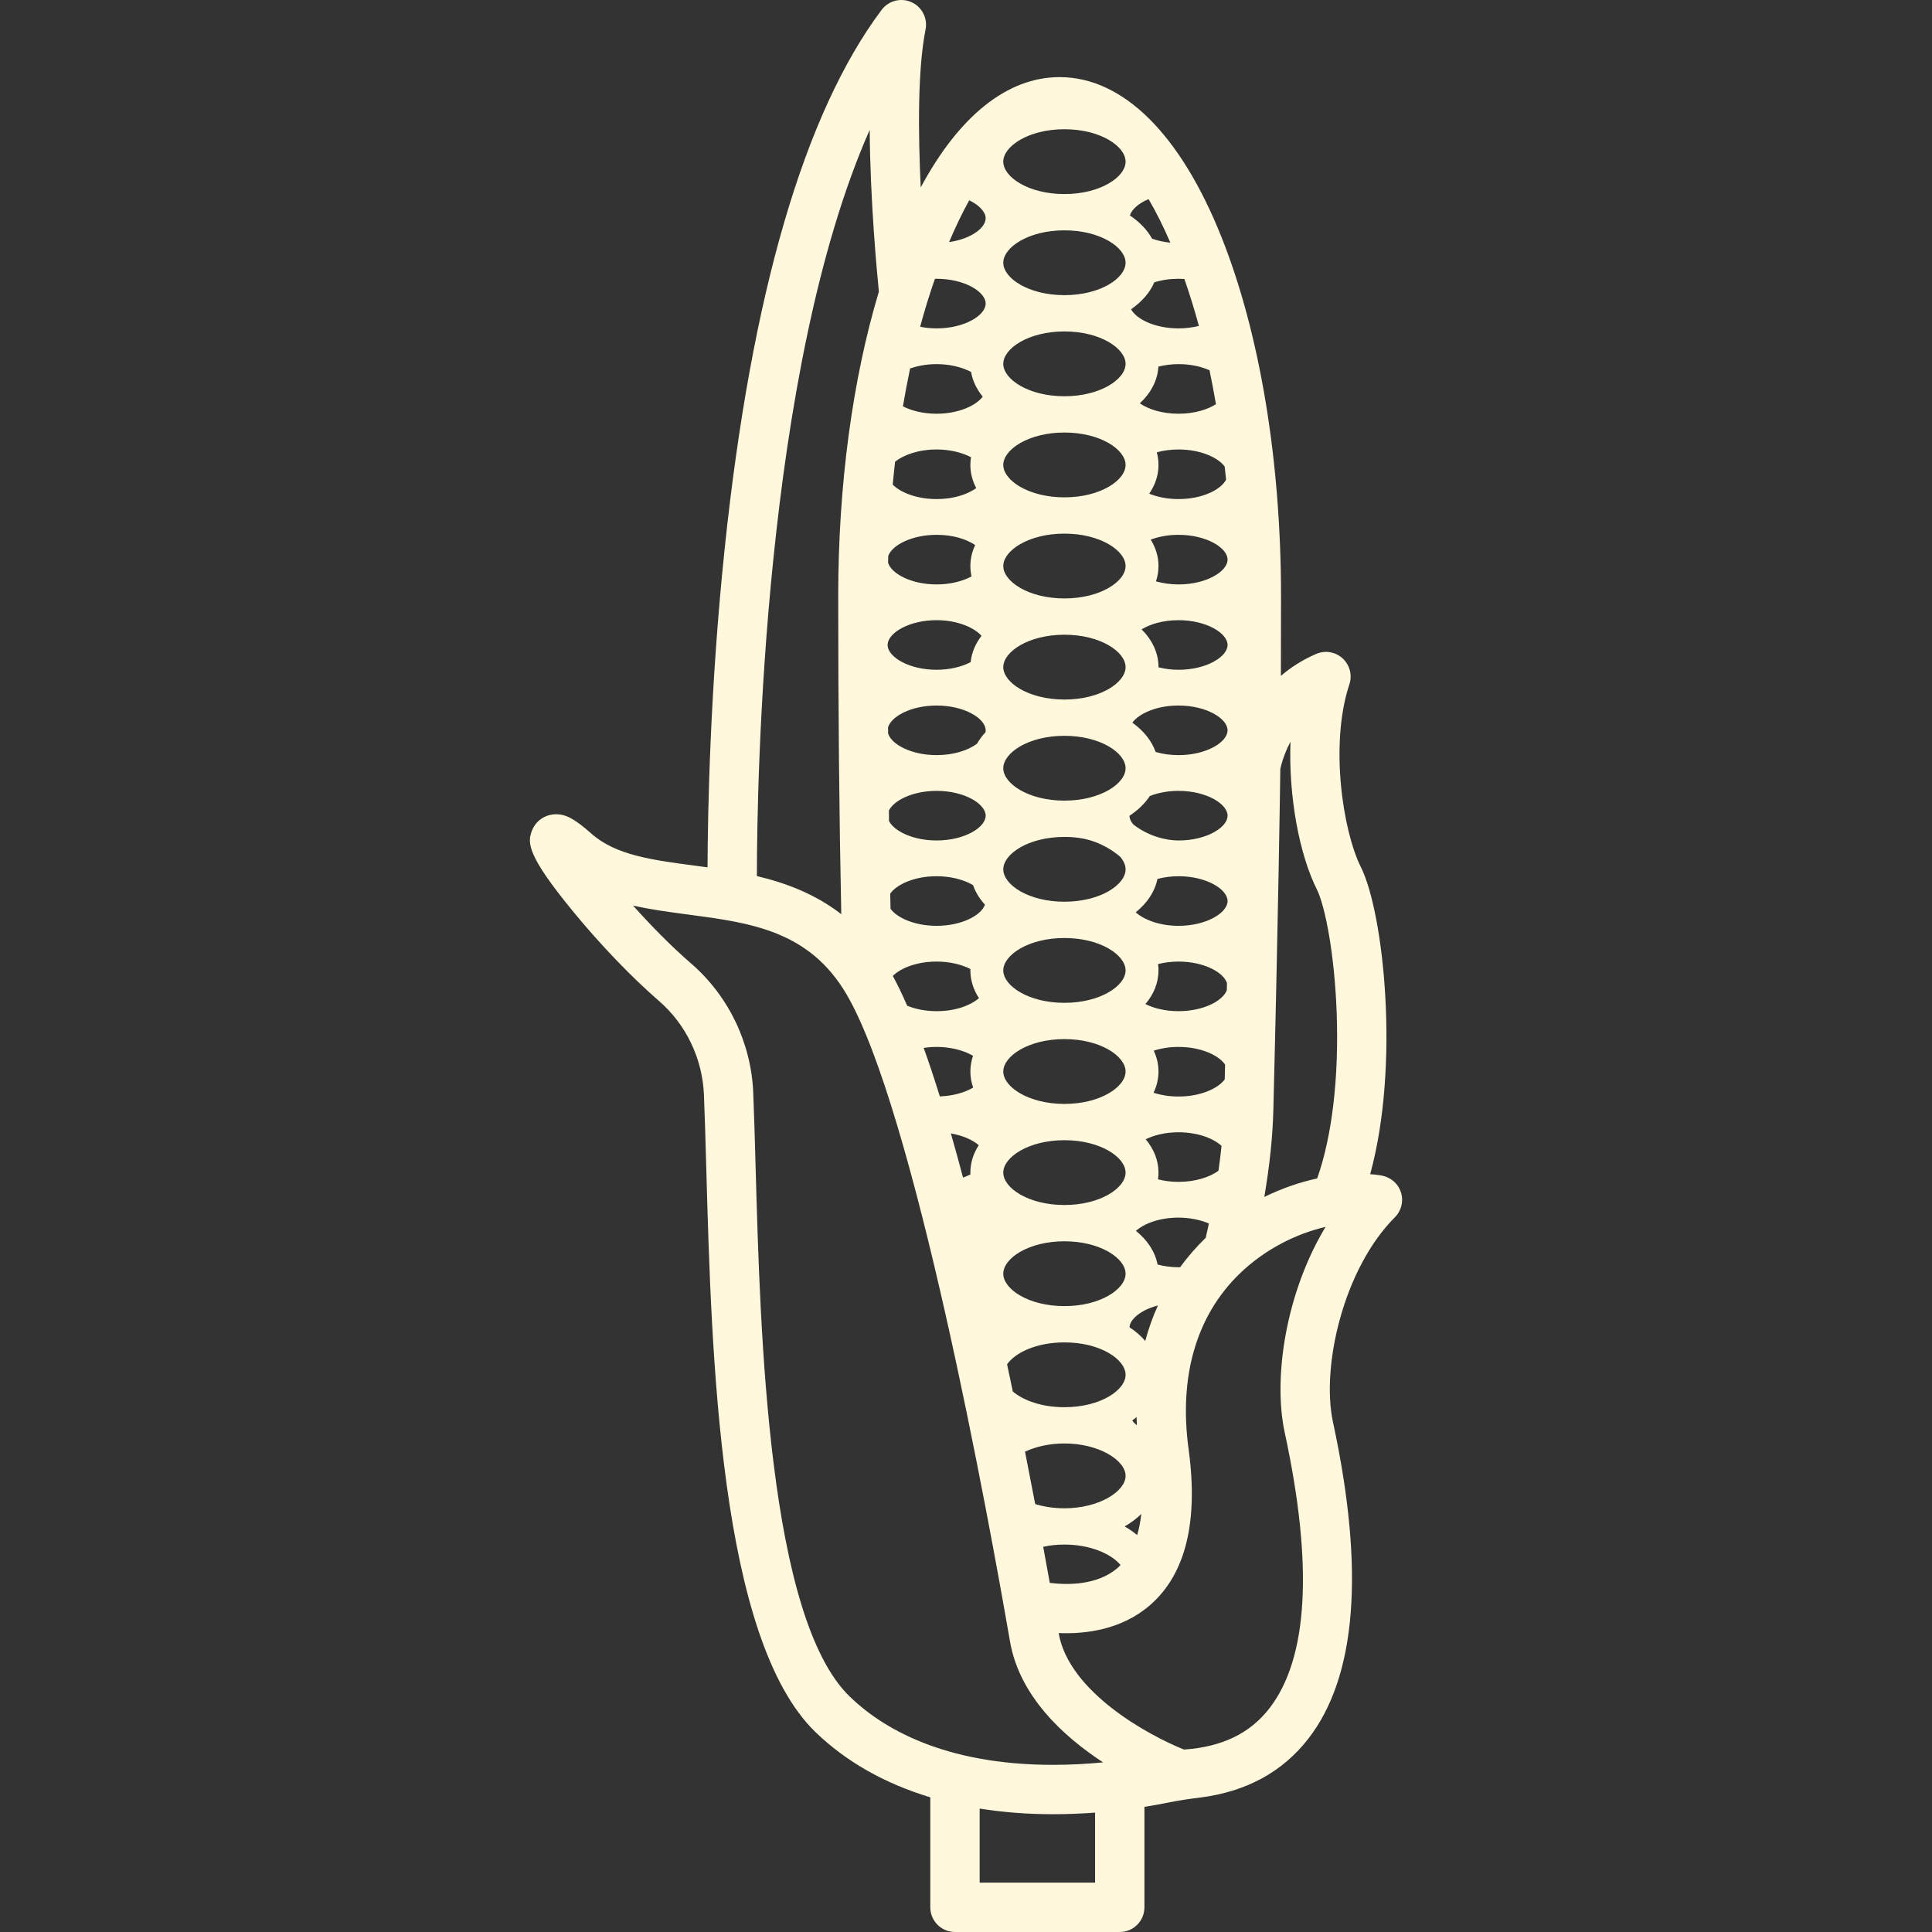 <?xml version="1.0" encoding="iso-8859-1"?>
<!-- Generator: Adobe Illustrator 18.0.0, SVG Export Plug-In . SVG Version: 6.00 Build 0)  -->
<!DOCTYPE svg PUBLIC "-//W3C//DTD SVG 1.1//EN" "http://www.w3.org/Graphics/SVG/1.1/DTD/svg11.dtd">
<svg xmlns="http://www.w3.org/2000/svg" xmlns:xlink="http://www.w3.org/1999/xlink" version="1.1" id="Capa_1" x="0px" y="0px" viewBox="0 0 469.768 469.768" style="enable-background:new 0 0 469.768 469.768;" xml:space="preserve" width="512px" height="512px">
<rect x="0" y="0" width="469.768" height="469.768" fill="#333333" stroke="none"/>
<path d="M340.132,288.756c-0.921-1.625-2.605-2.682-4.45-2.974c-0.804-0.127-1.652-0.216-2.523-0.281  c7.295-26.513,3.278-63.592-2.256-74.659c-4.413-8.826-7.614-29.999-2.803-44.433c0.748-2.241,0.109-4.713-1.629-6.313  c-1.739-1.601-4.256-2.031-6.426-1.1c-3.377,1.448-6.211,3.3-8.595,5.347c0.022-6.329,0.033-12.791,0.033-19.364  c0-32.854-5.127-63.832-14.437-87.23c-10.005-25.147-23.997-38.997-39.397-38.997c-12.697,0-24.434,9.422-33.771,26.819  c-0.636-13.253-0.765-28.7,1.173-38.392c0.55-2.748-0.876-5.511-3.435-6.654c-2.558-1.146-5.567-0.365-7.249,1.878  C195.544,27.5,182.71,71.514,176.224,133.221c-3.58,34.056-4.135,64.394-4.185,77.674c-1.072-0.147-2.132-0.288-3.174-0.425  c-10.258-1.355-19.117-2.526-24.981-7.701c-4.101-3.618-6.208-4.78-8.669-4.78c-2.669,0-4.993,1.604-5.917,4.088  c-1.09,2.925-1.021,6.021,9.846,19.302c6.688,8.174,14.367,16.188,21.068,21.986c6.597,5.707,10.589,14.023,10.951,22.816  c0.218,5.281,0.389,11.436,0.571,17.95c1.27,45.586,3.189,114.475,26.583,137.063c7.448,7.191,16.871,12.502,27.889,15.829v26.745  c0,3.313,2.687,6,6,6h40.064c3.313,0,6-2.687,6-6V439.34c2.282-0.363,4.258-0.732,5.839-1.057c2.526-0.519,5.076-0.878,7.635-1.198  c11.239-1.406,20.115-6.223,26.417-14.371c11.664-15.083,13.691-40.854,6.024-76.595l-0.079-0.368  c-2.897-13.521,2.576-37.286,15.062-49.771C341.046,294.099,341.496,291.163,340.132,288.756z M320.171,216.208  c2.017,4.034,4.329,15.676,4.845,30.119c0.562,15.75-1.123,29.961-4.742,40.212c-4.179,0.909-8.547,2.388-12.857,4.501  c1.302-7.645,2.039-14.69,2.197-21.053c1.244-49.746,1.641-78.814,1.695-83.012c0.196-0.925,0.854-3.576,2.474-6.613  C313.294,193.756,315.963,207.794,320.171,216.208z M293.032,301.116c-2.027,1.968-4.101,4.291-6.068,7.001  c-0.137,0.003-0.274,0.011-0.412,0.011c-1.781,0-3.496-0.235-5.085-0.653c-0.607-3.129-2.479-5.94-5.26-8.188  c1.988-1.778,5.709-3.222,10.345-3.222c2.686,0,5.289,0.529,7.398,1.431c-0.246,1.149-0.512,2.32-0.782,3.495  C293.124,301.034,293.076,301.072,293.032,301.116z M276.504,373.265c-0.915-0.771-1.935-1.478-3.045-2.113  c1.539-0.879,2.898-1.901,4.052-3.034C277.311,369.9,276.984,371.631,276.504,373.265z M217.641,112.28  c2.072-1.684,5.728-2.99,10.1-2.99c3.104,0,6.106,0.696,8.362,1.884c-0.1,0.615-0.157,1.239-0.157,1.875  c0,1.993,0.507,3.889,1.432,5.632c-2.042,1.471-5.379,2.671-9.637,2.671c-4.813,0-8.76-1.584-10.677-3.515  C217.239,115.97,217.431,114.118,217.641,112.28z M258.817,317.583c-8.763,0-14.87-4.153-14.87-7.881s6.107-7.881,14.87-7.881  s14.869,4.153,14.869,7.881S267.579,317.583,258.817,317.583z M273.686,63.888c0,3.728-6.106,7.881-14.869,7.881  s-14.87-4.153-14.87-7.881c0-3.728,6.107-7.881,14.87-7.881S273.686,60.161,273.686,63.888z M296.272,284.675  c-2.123,1.541-5.603,2.7-9.72,2.7c-1.731,0-3.422-0.216-4.981-0.614c0.076-0.539,0.115-1.086,0.115-1.641  c0-2.983-1.132-5.747-3.113-8.107c2.027-0.991,4.756-1.7,7.979-1.7c4.638,0,8.475,1.47,10.464,3.306  C296.813,280.583,296.572,282.594,296.272,284.675z M286.552,266.623c-2.17,0-4.241-0.33-6.063-0.923  c0.773-1.612,1.197-3.345,1.197-5.161c0-1.781-0.408-3.482-1.153-5.068c1.817-0.586,3.873-0.911,6.019-0.911  c5.455,0,9.799,2.032,11.332,4.302c-0.028,1.179-0.057,2.377-0.087,3.583C296.194,264.662,291.911,266.623,286.552,266.623z   M243.947,235.958c0-3.728,6.107-7.881,14.87-7.881s14.869,4.153,14.869,7.881s-6.106,7.881-14.869,7.881  S243.947,239.685,243.947,235.958z M273.686,186.794c0,3.728-6.106,7.881-14.869,7.881s-14.87-4.153-14.87-7.881  s6.107-7.881,14.87-7.881S273.686,183.067,273.686,186.794z M275.548,200.452c-0.598-0.707-0.912-1.41-0.919-2.092  c2.063-1.358,3.75-2.985,4.957-4.811c2.042-0.806,4.47-1.248,6.967-1.248c6.831,0,11.935,3.187,11.935,6.036  c0,2.845-5.104,6.026-11.935,6.026C283.773,204.364,279.41,203.471,275.548,200.452z M286.552,183.612  c-1.957,0-3.842-0.266-5.553-0.768c-0.977-2.745-2.959-5.184-5.667-7.132c1.616-2.211,5.892-4.164,11.22-4.164  c6.831,0,11.935,3.187,11.935,6.036C298.487,180.429,293.383,183.612,286.552,183.612z M258.817,129.751  c8.763,0,14.869,4.153,14.869,7.881s-6.106,7.88-14.869,7.88s-14.87-4.152-14.87-7.88S250.054,129.751,258.817,129.751z   M258.817,154.333c8.763,0,14.869,4.153,14.869,7.881s-6.106,7.881-14.869,7.881s-14.87-4.153-14.87-7.881  S250.054,154.333,258.817,154.333z M258.817,203.496c1.217,0,2.383,0.08,3.487,0.229c3.701,0.497,7.156,2.144,10.021,4.54  c0,0,0.001,0,0.001,0c0.872,1.005,1.361,2.073,1.361,3.111c0,3.728-6.106,7.88-14.869,7.88s-14.87-4.152-14.87-7.88  S250.054,203.496,258.817,203.496z M286.552,225.117c-4.574,0-8.394-1.475-10.399-3.287c2.774-2.227,4.647-5.014,5.281-8.117  c1.602-0.423,3.329-0.66,5.118-0.66c6.831,0,11.935,3.188,11.935,6.037C298.487,221.935,293.383,225.117,286.552,225.117z   M286.552,162.859c-1.703,0-3.337-0.221-4.867-0.603c0-0.014,0.002-0.028,0.002-0.042c0-3.45-1.513-6.608-4.106-9.185  c2.114-1.283,5.24-2.233,8.971-2.233c6.831,0,11.935,3.183,11.935,6.027C298.487,159.672,293.383,162.859,286.552,162.859z   M286.552,142.106c-1.917,0-3.789-0.268-5.48-0.75c0.398-1.191,0.614-2.437,0.614-3.724c0-2.3-0.675-4.469-1.889-6.424  c1.975-0.744,4.304-1.166,6.755-1.166c6.831,0,11.935,3.183,11.935,6.027C298.487,138.919,293.383,142.106,286.552,142.106z   M258.817,120.931c-8.763,0-14.87-4.153-14.87-7.881s6.107-7.881,14.87-7.881s14.869,4.153,14.869,7.881  S267.579,120.931,258.817,120.931z M258.817,96.35c-8.763,0-14.87-4.153-14.87-7.881s6.107-7.881,14.87-7.881  s14.869,4.153,14.869,7.881S267.579,96.35,258.817,96.35z M239.67,177.58c0,0.158-0.021,0.318-0.052,0.478  c-0.81,0.868-1.499,1.796-2.055,2.775c-2.111,1.58-5.64,2.777-9.823,2.777c-6.221,0-10.996-2.643-11.798-5.266  c-0.004-0.498-0.008-0.991-0.012-1.491c0.767-2.635,5.559-5.303,11.81-5.303C234.568,171.549,239.67,174.733,239.67,177.58z   M227.74,192.302c6.829,0,11.931,3.184,11.931,6.03s-5.102,6.03-11.931,6.03c-5.784,0-10.316-2.285-11.571-4.714  c-0.012-0.852-0.022-1.713-0.033-2.57C217.344,194.627,221.906,192.302,227.74,192.302z M258.817,277.24  c8.763,0,14.869,4.152,14.869,7.88S267.579,293,258.817,293s-14.87-4.153-14.87-7.881S250.054,277.24,258.817,277.24z   M298.302,240.768c-0.945,2.567-5.655,5.102-11.751,5.102c-3.26,0-6.01-0.721-8.042-1.727c2.021-2.377,3.176-5.17,3.176-8.185  c0-0.521-0.038-1.036-0.105-1.543c1.556-0.394,3.244-0.608,4.971-0.608c6.19,0,10.948,2.617,11.789,5.228  C298.328,239.607,298.315,240.187,298.302,240.768z M236.121,90.44c0.372,2.177,1.354,4.204,2.829,6.002  c-1.628,2.182-5.908,4.158-11.208,4.158c-3.338,0-6.145-0.756-8.195-1.803c0.531-3.126,1.109-6.201,1.748-9.201  c1.926-0.677,4.156-1.059,6.447-1.059C230.854,88.538,233.852,89.239,236.121,90.44z M227.742,130.042  c4.065,0,7.302,1.093,9.375,2.488c-0.755,1.596-1.169,3.309-1.169,5.102c0,0.861,0.096,1.703,0.277,2.523  c-2.257,1.229-5.297,1.951-8.483,1.951c-6.229,0-11.009-2.65-11.805-5.278c0.015-0.556,0.03-1.111,0.048-1.666  C216.914,132.589,221.631,130.042,227.742,130.042z M227.742,150.795c4.99,0,9.101,1.766,10.915,3.804  c-1.479,1.92-2.401,4.089-2.641,6.41c-2.255,1.169-5.207,1.849-8.275,1.849c-6.659,0-11.663-3.028-11.911-5.82  c0-0.141-0.001-0.283-0.001-0.424C216.068,153.825,221.076,150.795,227.742,150.795z M227.742,213.053  c3.336,0,6.544,0.798,8.858,2.165c0.594,1.72,1.582,3.321,2.895,4.76c-0.912,2.58-5.633,5.138-11.753,5.138  c-5.319,0-9.578-1.93-11.208-4.127c-0.025-1.229-0.051-2.458-0.075-3.7C218.031,215.047,222.341,213.053,227.742,213.053z   M227.742,233.806c3.06,0,5.979,0.662,8.218,1.812c-0.003,0.113-0.012,0.226-0.012,0.339c0,2.422,0.748,4.7,2.088,6.735  c-1.982,1.736-5.649,3.177-10.294,3.177c-2.603,0-5.099-0.484-7.16-1.324c-1.163-2.683-2.329-5.109-3.494-7.248  C219.013,235.377,222.948,233.806,227.742,233.806z M258.817,252.658c8.763,0,14.869,4.153,14.869,7.881s-6.106,7.881-14.869,7.881  s-14.87-4.153-14.87-7.881S250.054,252.658,258.817,252.658z M258.817,326.402c8.763,0,14.869,4.153,14.869,7.881  s-6.106,7.881-14.869,7.881c-5.537,0-10.008-1.66-12.553-3.821c-0.457-2.193-0.921-4.4-1.393-6.615  C246.879,328.881,252.048,326.402,258.817,326.402z M286.552,121.353c-2.593,0-5.073-0.479-7.122-1.312  c1.448-2.099,2.257-4.467,2.257-6.991c0-1.054-0.145-2.08-0.415-3.072c1.634-0.446,3.424-0.688,5.28-0.688  c5.345,0,9.62,1.949,11.232,4.159c0.116,1.061,0.237,2.118,0.342,3.188C296.868,119.068,292.336,121.353,286.552,121.353z   M295.661,98.285c-2.112,1.328-5.283,2.315-9.109,2.315c-4.011,0-7.307-1.095-9.41-2.52c2.684-2.486,4.325-5.558,4.52-8.933  c1.535-0.387,3.177-0.61,4.89-0.61c3.091,0,5.621,0.633,7.543,1.494C294.663,92.728,295.179,95.487,295.661,98.285z M258.817,47.187  c-8.763,0-14.87-4.153-14.87-7.881s6.107-7.881,14.87-7.881s14.869,4.153,14.869,7.881S267.579,47.187,258.817,47.187z   M227.325,67.796c0.139-0.003,0.277-0.011,0.417-0.011c6.825,0,11.925,3.183,11.925,6.027c0,2.85-5.1,6.036-11.925,6.036  c-1.381,0-2.728-0.14-4.007-0.393C224.824,75.402,226.025,71.515,227.325,67.796z M258.819,350.98  c8.511,0,14.871,4.161,14.871,7.881c0,3.721-6.359,7.882-14.871,7.882c-2.519,0-4.943-0.359-7.111-1.03  c-0.782-4.109-1.608-8.368-2.474-12.736C251.909,351.716,255.283,350.98,258.819,350.98z M276.361,344.573  c0.015,0.661,0.035,1.327,0.067,2.003c-0.463-0.385-0.843-0.785-1.131-1.186C275.665,345.126,276.02,344.854,276.361,344.573z   M286.552,79.848c-5.73,0-10.231-2.246-11.532-4.653c2.596-1.794,4.559-4.029,5.661-6.549c1.786-0.563,3.782-0.862,5.872-0.862  c0.483,0,0.961,0.016,1.433,0.048c1.272,3.644,2.449,7.45,3.52,11.414C289.96,79.636,288.278,79.848,286.552,79.848z M280.13,58.034  c-1.2-2.16-3.05-4.076-5.396-5.641c0.402-1.39,2.009-2.915,4.54-3.982c1.844,3.149,3.618,6.686,5.299,10.59  C282.989,58.855,281.498,58.52,280.13,58.034z M239.667,53.059c0,2.409-3.651,5.051-8.902,5.813  c1.587-3.733,3.22-7.133,4.905-10.173C238.226,49.934,239.667,51.64,239.667,53.059z M227.742,254.559  c3.362,0,6.568,0.812,8.852,2.157c-0.419,1.221-0.646,2.5-0.646,3.823c0,1.355,0.236,2.665,0.675,3.913  c-2.103,1.25-5.006,2.025-8.102,2.14c-1.295-4.167-2.604-8.114-3.922-11.791C225.618,254.645,226.672,254.559,227.742,254.559z   M237.989,278.458c-1.31,2.017-2.042,4.268-2.042,6.661c0,0.149,0.01,0.295,0.016,0.443c-0.559,0.288-1.163,0.543-1.8,0.767  c-0.973-3.667-1.958-7.254-2.955-10.73C234.172,276.098,236.528,277.198,237.989,278.458z M258.819,375.562  c6.289,0,11.402,2.272,13.644,4.973c-0.216,0.218-0.42,0.446-0.652,0.649c-4.929,4.322-12.235,4.233-16.556,3.697  c-0.501-2.789-1.036-5.727-1.601-8.786C255.303,375.746,257.05,375.562,258.819,375.562z M278.469,326.048  c-1.054-1.229-2.345-2.344-3.826-3.321c0.042-0.799,0.471-1.617,1.295-2.427c0.291-0.284,0.599-0.54,0.915-0.76l0.563-0.392  c1.169-0.745,2.579-1.328,4.135-1.725C280.355,320.056,279.307,322.927,278.469,326.048z M211.47,31.572  c0.112,17.137,1.749,34.548,2.232,39.329c-6.412,21.311-9.888,47.055-9.888,74.079c0,27.841,0.25,53.757,0.743,77.298  c-6.366-4.918-13.475-7.59-20.52-9.256C184.051,190.099,185.649,89.972,211.47,31.572z M183.727,283.797  c-0.183-6.557-0.355-12.749-0.576-18.11c-0.498-12.088-5.998-23.532-15.089-31.397c-4.896-4.236-9.827-9.283-14.136-14.101  c4.375,0.989,8.9,1.588,13.366,2.178c15.124,1.998,29.409,3.886,38.495,19.314c16.496,28.009,34.631,127.594,39.797,157.447  c2.3,13.294,12.981,23.086,22.634,29.396c-3.693,0.358-7.805,0.602-12.154,0.602c-0.001,0-0.005,0-0.006,0  c-26.657-0.001-41.582-9.009-49.408-16.565C186.78,393.375,184.869,324.782,183.727,283.797z M266.268,457.768h-28.064v-18.009  c5.643,0.902,11.603,1.367,17.854,1.368c0.003,0,0.003,0,0.006,0c3.589,0,7.011-0.151,10.204-0.389V457.768z M312.371,348.264  l0.08,0.371c6.891,32.126,5.618,54.579-3.784,66.737c-4.73,6.116-11.539,9.401-20.775,10.036c-8.618-3.442-28-13.971-30.483-28.326  l0,0c6.492,0.271,15.303-0.774,22.242-6.811c8.618-7.498,11.768-20.236,9.361-37.863c-2.418-17.712,1.863-32.472,12.38-42.684  c6.238-6.057,13.934-9.779,20.918-11.404C312.735,314.19,309.488,334.811,312.371,348.264z" fill="#fff8dc"/>
<g>
</g>
<g>
</g>
<g>
</g>
<g>
</g>
<g>
</g>
<g>
</g>
<g>
</g>
<g>
</g>
<g>
</g>
<g>
</g>
<g>
</g>
<g>
</g>
<g>
</g>
<g>
</g>
<g>
</g>
</svg>

